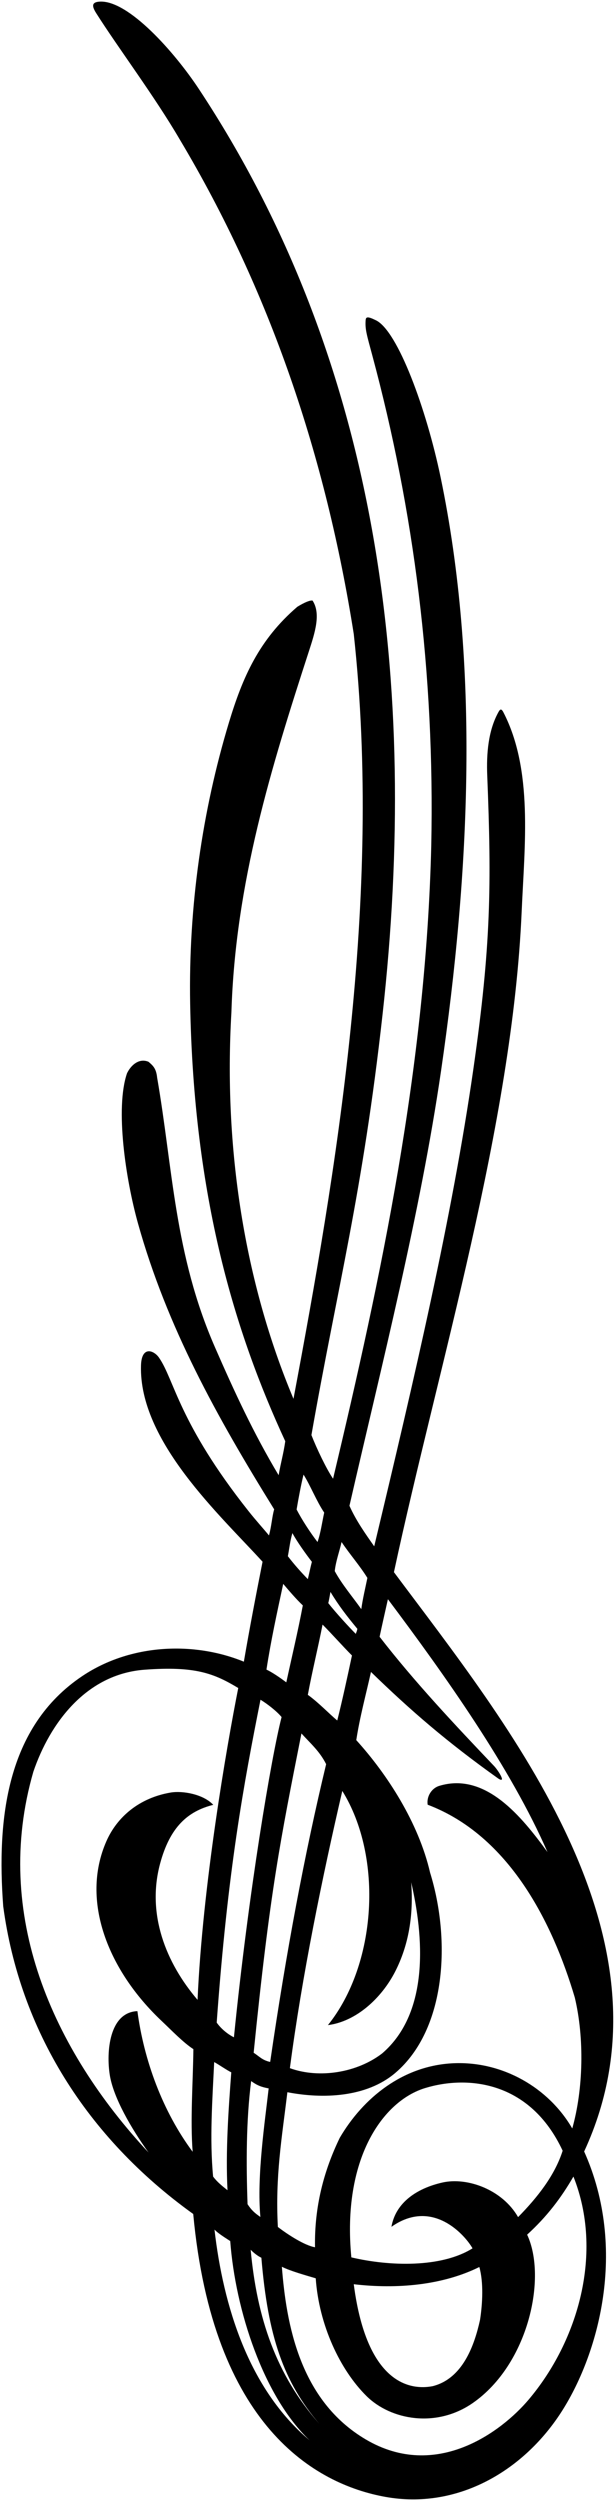 <?xml version="1.0" encoding="UTF-8"?>
<svg xmlns="http://www.w3.org/2000/svg" xmlns:xlink="http://www.w3.org/1999/xlink" width="175pt" height="710pt" viewBox="0 0 175 710" version="1.1">
<g id="surface1">
<path style=" stroke:none;fill-rule:nonzero;fill:rgb(0%,0%,0%);fill-opacity:1;" d="M 111.914 446.504 C 124.504 387.816 145.562 319.586 148.203 258.852 C 149.023 239.961 151.488 218.68 143.004 202.281 C 142.352 201.02 141.984 201.547 141.578 202.281 C 138.691 207.52 138.172 214.078 138.418 220.219 C 139.664 251.352 139.496 268.621 134.484 303.566 C 128.426 345.801 117.766 391.188 106.309 439.164 C 103.852 435.664 101.129 431.832 99.277 427.648 C 108.496 387.395 119.363 344.855 125.301 304.109 C 133.547 247.477 136.27 188.848 125.168 135.516 C 121.133 116.148 113 94 106.82 90.973 C 104.445 89.812 103.941 89.93 103.871 90.973 C 103.695 93.562 104.18 95.035 105.801 101.066 C 117.574 144.906 123.535 191.07 122.516 240.199 C 120.988 302.988 108.328 362.461 94.621 419.961 C 92.746 417.215 89.965 411.402 88.473 407.566 C 95.863 365.492 103.023 338.961 108.68 288.109 C 119.141 194.121 107.656 102.672 56.465 25.23 C 49.637 14.898 36.5 0 28.332 0.461 C 26.125 0.586 25.98 1.613 27.316 3.723 C 33.5 13.5 43.93 27.371 51.062 39.602 C 76.75 82.617 92.551 129.707 100.5 180.059 C 108.727 255.242 95.441 333.062 83.375 397.273 C 69.41 364.043 63.5 325.922 65.742 287.492 C 66.863 250.695 77.117 217.762 87.758 184.953 C 89.449 179.746 91.234 174.301 88.793 170.566 C 87.777 170.363 85.227 171.852 84.453 172.34 C 73.547 181.719 68.906 192.383 65.027 205.238 C 57.469 230.289 53.527 257.426 54.02 285.047 C 55.008 340.223 66.801 378.551 81.043 409.324 C 80.488 413.09 79.855 414.984 79.156 418.965 C 72.02 407.035 66.605 395.301 61.055 382.594 C 49.531 356.227 49.109 331.797 44.641 306.047 C 44.371 303.473 43.512 302.672 42.188 301.551 C 39.535 300.43 37.203 302.477 36.082 304.82 C 32.684 314.738 35.703 334.965 39.215 347.508 C 47.426 376.867 61.582 402.355 77.891 428.656 C 77.273 430.773 77.141 433.453 76.41 436.07 C 75.059 434.406 72.703 431.816 70.641 429.211 C 50.711 404.074 49.531 391.816 45.152 385.551 C 43.707 383.484 40.223 382.133 40.055 387.793 C 39.422 409.297 62.59 430.355 74.59 443.539 C 72.695 453.102 70.887 462.535 69.277 471.926 C 55.09 466.117 37.105 466.832 23.426 475.977 C 1.707 490.496 -0.922 516.836 0.914 541.398 C 5.605 576.465 24.52 606.973 54.895 628.785 C 60.48 688.969 89.492 705.559 109.566 709.141 C 129.641 712.723 148.297 702.098 159.211 685.426 C 169.992 668.961 178.414 638.848 165.953 611.031 C 194 550.398 144.227 489.824 111.914 446.504 Z M 141.605 505.148 C 143.969 506.605 141.5 502.75 140.355 501.547 C 129.227 489.855 117.777 477.688 107.84 464.852 C 108.496 461.734 109.551 457.102 110.203 454.184 C 126.355 475.723 145.145 502.156 155.539 526.008 C 148.203 515.918 137.918 503.191 124.77 507.199 C 122.609 507.855 121.133 510.227 121.496 512.547 C 144.637 521.312 156.969 545.988 163.289 567.289 C 166.039 578.809 165.734 593.281 162.574 604.496 C 155.883 592.938 142.824 585.355 128.844 585.969 C 114.453 586.602 103.148 595.832 96.523 607.145 C 91.938 616.625 89.289 626.816 89.492 638.234 C 86.535 637.723 81.754 634.637 78.938 632.465 C 78.172 617.996 80.066 607.258 81.645 594.199 C 91.633 596.137 104.094 595.738 112.344 588.684 C 126.82 576.301 128.09 550.879 122.18 531.82 C 118.918 517.652 109.973 503.855 101.215 494.207 C 102.23 487.582 103.965 481.262 105.391 474.84 C 116.605 485.746 127 494.75 141.605 505.148 Z M 125.676 619.848 C 118.637 621.441 112.426 625.391 111.203 632.422 C 123.027 624.105 132.297 635.055 134.238 638.539 C 125.348 644.113 110.621 643.656 99.816 641.105 C 97.125 613.156 108.707 596.695 120.785 593.016 C 132.926 589.316 150.617 591.043 159.844 610.816 C 157.602 617.848 152.688 624.066 147.184 629.672 C 142.699 621.824 132.715 618.25 125.676 619.848 Z M 136.379 658.824 C 134.746 666.266 131.383 675.539 122.926 677.68 C 118.645 678.496 104.496 679.492 100.5 648.73 C 112.73 650.16 125.676 649.039 136.176 643.84 C 137.398 648.223 137.094 654.133 136.379 658.824 Z M 73.973 629.625 C 72.34 628.504 71.434 627.684 70.328 626.004 C 69.922 614.383 69.922 602.254 71.348 591.039 C 73.117 592.305 74.254 592.727 76.324 593.113 C 75.309 602.203 72.906 618.039 73.973 629.625 Z M 72.062 582.988 C 76.699 536.918 79.648 522.598 85.637 492.309 C 88.07 495.012 90.809 497.328 92.652 501.035 C 86.598 526.18 81.332 554.188 76.754 585.602 C 74.508 585.102 73.75 584.094 72.062 582.988 Z M 112.254 559.953 C 116.094 552.449 117.523 543.949 116.809 534.57 C 120.289 549.555 122.211 571.469 108.551 583.191 C 101.52 588.594 90.816 590.43 82.355 587.371 C 85.754 561.348 91.652 532.707 97.246 508.633 C 108.918 527.441 107.023 557.914 93.16 575.141 C 101.215 574.121 108.414 567.453 112.254 559.953 Z M 95.812 488.633 C 93.535 486.738 90.387 483.426 87.453 481.344 C 88.703 474.582 90.305 468.215 91.633 461.387 C 94.281 464.035 97.34 467.516 99.988 470.164 C 98.664 476.383 97.34 482.516 95.812 488.633 Z M 97.035 437.941 C 99.441 441.52 102.23 444.668 104.371 448.137 C 103.762 451.09 103.023 454.156 102.641 457.004 C 100.18 453.523 97.137 449.969 95.098 446.199 C 95.402 443.344 96.422 440.695 97.035 437.941 Z M 93.883 452.109 C 96.18 455.945 98.566 459.023 101.523 462.594 C 101.441 463.105 101.297 463.422 101.074 464.027 C 99.293 462.262 95.336 457.945 93.262 455.297 C 93.441 454.574 93.652 453.418 93.883 452.109 Z M 86.23 418.793 C 88.164 421.852 89.922 426.355 92.105 429.586 C 91.496 432.336 91.121 435.293 90.203 437.941 C 88.164 435.293 85.789 431.66 84.262 428.707 C 84.773 425.648 85.543 421.574 86.23 418.793 Z M 83.07 435.402 C 84.297 437.734 87.016 441.52 88.602 443.562 C 88.176 445.203 87.965 446.32 87.453 448.48 C 85.648 446.637 83.586 444.34 81.781 441.973 C 82.215 439.645 82.457 437.441 83.07 435.402 Z M 80.457 449.828 C 82.172 451.84 84.07 454.09 86.027 455.945 C 84.598 463.488 82.969 470.254 81.336 477.797 C 79.707 476.574 77.434 474.984 75.699 474.172 C 76.992 465.82 78.621 458.391 80.457 449.828 Z M 74.004 482.734 C 75.855 483.848 78.594 485.953 79.996 487.656 C 77.117 498.801 70.59 537.34 66.457 578.605 C 64.621 577.688 62.785 576.156 61.562 574.426 C 64.695 531.023 69.242 506.676 74.004 482.734 Z M 48.48 509.09 C 39.633 510.594 33.289 515.938 30.219 522.93 C 22.785 539.867 30.789 559.664 45.867 573.914 C 48.961 576.84 52.059 580.09 54.938 581.969 C 54.836 591.348 54.02 602.047 54.734 611.121 C 46.172 599.602 40.898 585.145 39.035 571.168 C 31 571.508 30.156 582.828 31.188 589.309 C 32.219 595.785 37.316 604.52 42.195 611.324 C 14.98 582.07 -2.246 543.746 9.477 503.176 C 14.164 489.414 24.469 475.426 41.109 474.203 C 55.43 473.148 60.75 475.227 67.684 479.406 C 64.355 496.23 57.535 535.656 56.125 567.969 C 47.156 557.469 41.648 543.691 45.457 529.371 C 48.27 518.809 53.406 514.387 60.586 512.582 C 57.734 509.523 51.824 508.52 48.48 509.09 Z M 60.848 585.637 C 62.176 586.352 64.273 587.84 65.703 588.555 C 64.906 599.254 64.062 611.047 64.633 622.031 C 63.207 620.91 61.664 619.684 60.543 618.152 C 59.523 607.449 60.34 596.34 60.848 585.637 Z M 60.934 633.211 C 62.082 634.426 64.566 635.898 65.406 636.473 C 66.883 656.117 74.801 680.543 87.961 693.07 C 70.59 678.438 63.43 654.852 60.934 633.211 Z M 71.215 638.945 C 72.359 640.109 73.531 640.887 74.254 641.207 C 76.121 663.605 80.547 676.426 90.715 688.383 C 78.383 674.418 72.992 658.223 71.215 638.945 Z M 150.141 681.555 C 142.613 690.441 124.039 704.68 103.91 692.809 C 85.078 681.703 81.332 659.906 80.074 643.766 C 82.383 644.953 86.941 646.23 89.695 647.047 C 90.613 660.297 96.586 673.066 104.168 680.535 C 111.023 687.285 123.945 689.695 134.355 682.438 C 150.113 671.449 155.461 646.848 149.754 634.652 C 155.359 629.555 159.441 624.168 162.906 618.152 C 171.469 639.66 164.34 664.777 150.141 681.555 "/>
</g>
</svg>
